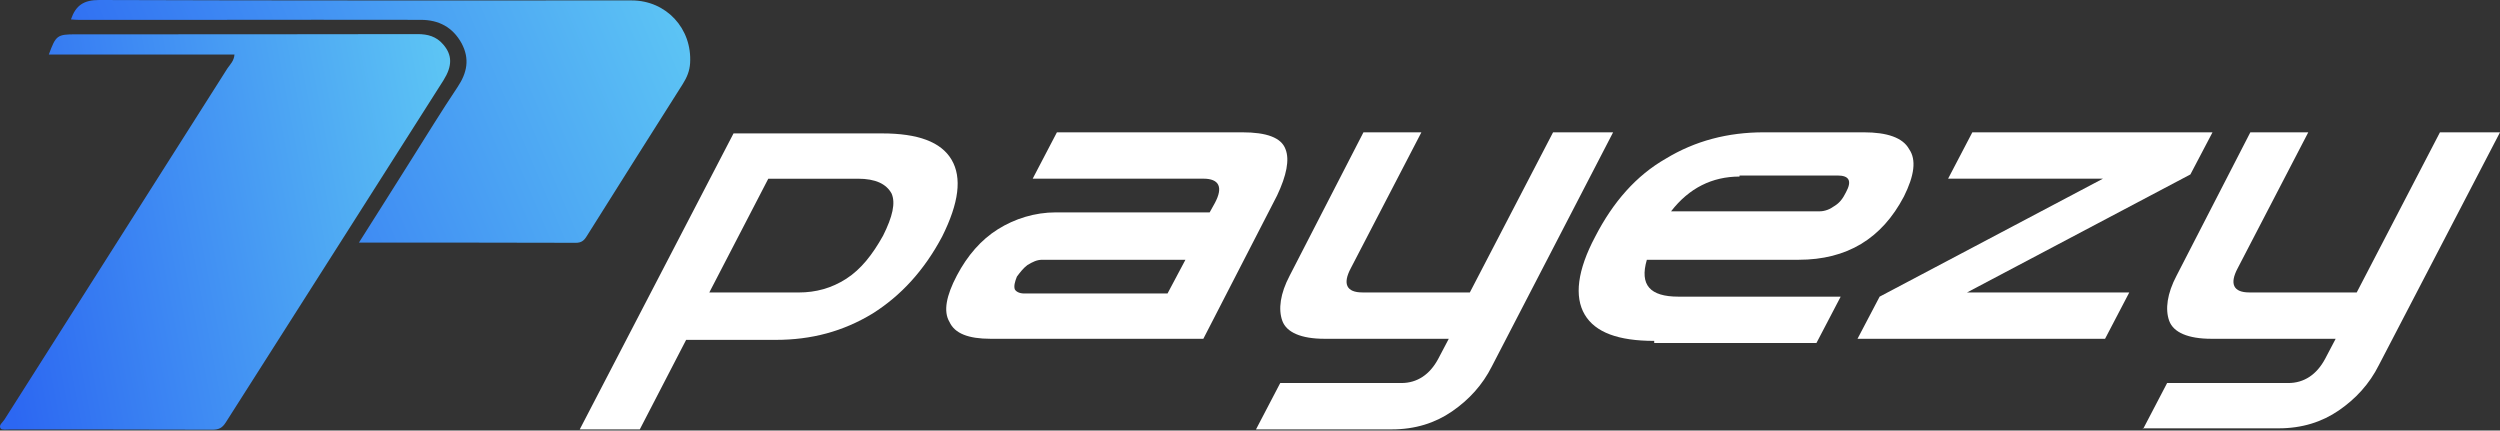 <svg width="1475" height="254" viewBox="0 0 1475 254" fill="none" xmlns="http://www.w3.org/2000/svg">
<rect x="0" y="0" width="1475" height="254" fill="#333333" stroke="none"/>
<path d="M138.336 32.166C101.827 32.166 65.443 32.166 28.808 32.166C32.949 20.873 33.702 20.246 44.742 20.246C111.989 20.246 179.111 20.246 246.358 20.12C252.38 20.12 257.399 21.5 261.414 26.143C266.934 32.417 266.934 38.942 261.665 47.349C242.218 77.967 222.772 108.584 203.325 139.076C179.989 175.841 156.528 212.482 133.192 249.247C131.059 252.635 128.927 253.514 125.288 253.514C85.391 253.388 45.62 253.388 5.724 253.388C3.842 253.388 1.207 253.765 0.454 252.886C-1.051 250.879 1.583 249.247 2.587 247.616C46.373 178.476 90.41 109.462 134.196 40.322C135.827 37.938 138.085 35.931 138.336 32.166Z" fill="url(#paint0_linear_419_146)"/>
<path d="M211.776 143.129C222.436 126.387 232.343 110.526 242.375 94.664C251.53 80.188 260.434 65.585 269.965 51.361C275.608 42.926 277.238 34.744 272.347 25.554C267.08 15.987 258.803 11.707 248.269 11.707C207.638 11.581 166.88 11.707 126.249 11.707C99.537 11.707 72.825 11.707 46.114 11.707C44.734 11.707 43.355 11.581 41.85 11.455C44.734 3.147 49.374 0 58.529 0C163.244 0.378 267.958 0.252 372.673 0.252C393.114 0.252 408.414 16.868 407.16 37.261C406.909 41.793 405.279 45.696 402.896 49.472C383.959 79.433 364.898 109.393 346.087 139.479C344.456 142.122 342.826 143.255 339.691 143.255C297.303 143.129 255.167 143.129 211.776 143.129Z" fill="url(#paint1_linear_419_146)"/>
<path d="M342.042 253.354L432.783 78.709H520.417C541.548 78.709 555.221 83.681 561.436 94.246C567.652 104.812 565.787 119.728 555.843 139.617C545.277 159.505 531.604 174.422 514.823 184.987C497.421 195.553 478.775 200.525 457.644 200.525H404.815L377.468 253.354H342.042ZM506.122 105.434H453.293L418.488 172.557H471.317C481.261 172.557 490.584 170.071 499.285 164.477C507.986 158.884 514.823 150.183 521.038 138.995C526.632 127.808 528.496 119.728 526.01 114.135C522.903 108.541 516.687 105.434 506.122 105.434Z" fill="white"/>
<path d="M584.427 199.883C571.375 199.883 563.295 196.775 560.188 189.938C556.458 183.723 558.323 174.4 564.538 162.592C570.753 150.783 578.833 141.46 588.777 135.245C598.721 129.03 610.53 125.301 622.96 125.301H713.701L716.809 119.707C721.781 110.385 719.295 105.413 709.972 105.413H609.287L623.582 78.066H732.968C747.263 78.066 755.964 81.174 758.45 88.01C760.936 94.225 759.072 103.548 753.478 115.357L709.972 199.883H584.427ZM604.315 173.157H688.841L699.406 153.269H614.881C611.773 153.269 609.287 154.512 606.179 156.377C603.693 158.241 601.829 160.727 599.964 163.213C598.721 166.321 598.1 168.807 598.721 170.671C599.343 171.914 601.207 173.157 604.315 173.157Z" fill="white"/>
<path d="M741.042 253.333L755.337 225.986H826.811C836.134 225.986 843.592 221.014 848.564 211.691L854.779 199.883H781.441C767.768 199.883 759.066 196.153 756.58 189.317C754.094 182.48 755.337 173.157 760.931 162.592L804.437 78.066H838.62L796.979 158.241C792.007 167.564 794.493 172.536 803.815 172.536H867.21L916.309 78.066H951.735L880.261 216.042C874.668 227.229 866.588 235.93 856.644 242.767C846.7 249.604 834.891 253.333 821.218 253.333H741.042Z" fill="white"/>
<path d="M975.988 201.126C954.856 201.126 941.183 196.153 934.968 185.588C928.753 175.022 930.617 159.484 941.183 139.596C951.749 119.086 965.422 103.548 982.824 93.604C1000.23 83.038 1019.49 78.066 1040.63 78.066H1099.67C1113.34 78.066 1122.66 81.174 1126.39 88.01C1130.74 94.225 1129.5 103.548 1123.29 115.978C1110.23 140.839 1089.72 153.269 1061.14 153.269H971.637C967.287 168.185 973.502 175.022 990.282 175.022H1086L1071.7 202.369H975.988V201.126ZM1026.33 104.169C1010.17 104.169 996.498 111.006 985.932 124.679H1073.57C1076.67 124.679 1079.78 123.436 1082.27 121.572C1085.37 119.707 1087.24 117.221 1089.1 113.492C1092.83 106.656 1090.97 103.548 1084.13 103.548H1026.33V104.169Z" fill="white"/>
<path d="M1095.93 199.883L1108.98 175.022L1240.74 105.413H1149.38L1163.68 78.066H1305.38L1292.33 102.926L1160.57 172.536H1256.28L1241.99 199.883H1095.93Z" fill="white"/>
<path d="M1264.31 253.333L1278.6 225.986H1350.08C1359.4 225.986 1366.86 221.014 1371.83 211.691L1378.04 199.883H1304.71C1291.03 199.883 1282.33 196.153 1279.84 189.317C1277.36 182.48 1278.6 173.157 1284.2 162.592L1327.7 78.066H1361.88L1320.24 158.241C1315.27 167.564 1317.76 172.536 1327.08 172.536H1390.47L1439.57 78.066H1475L1403.53 215.42C1397.93 226.608 1389.85 235.309 1379.91 242.145C1369.96 248.982 1358.16 252.711 1344.48 252.711H1264.31V253.333Z" fill="white"/>
<defs>
<linearGradient id="paint0_linear_419_146" x1="292.825" y1="20.12" x2="-23.407" y2="79.875" gradientUnits="userSpaceOnUse">
<stop stop-color="#62CFF4"/>
<stop offset="1" stop-color="#2C67F2"/>
</linearGradient>
<linearGradient id="paint1_linear_419_146" x1="444.707" y1="-8.26747e-06" x2="62.649" y2="161.815" gradientUnits="userSpaceOnUse">
<stop stop-color="#62CFF4"/>
<stop offset="1" stop-color="#2C67F2"/>
</linearGradient>
</defs>
</svg>
